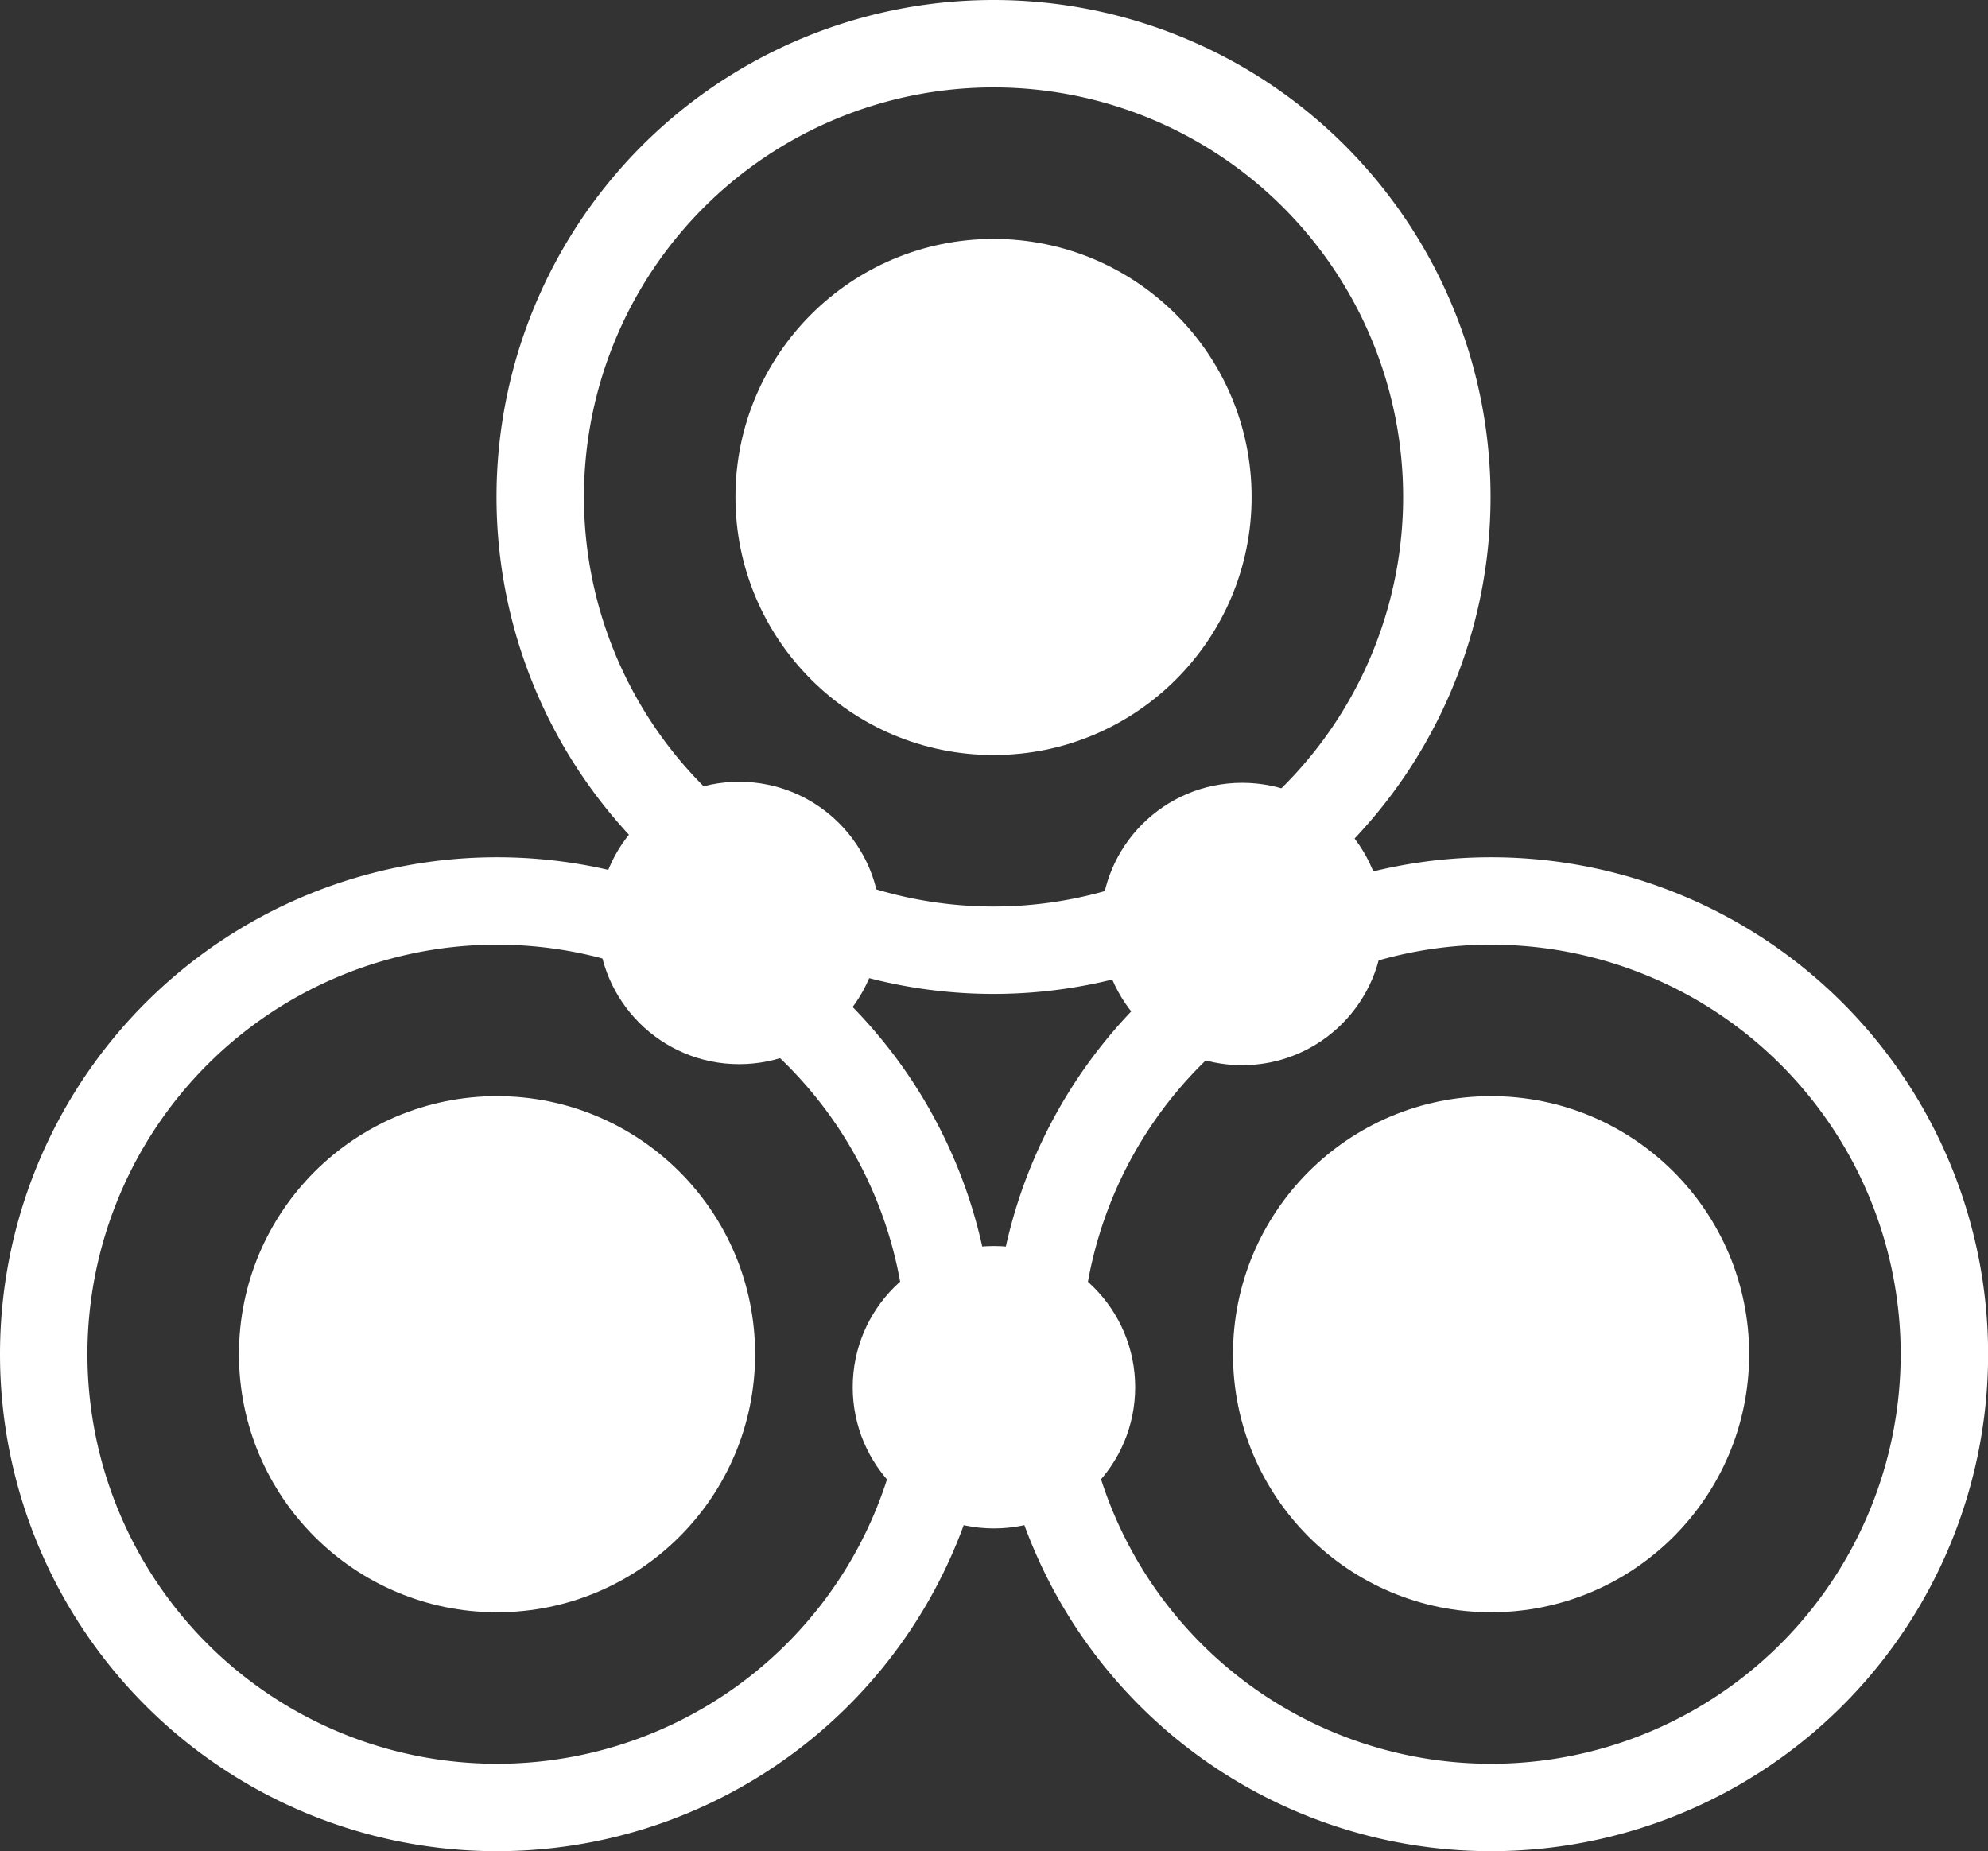 <svg xmlns="http://www.w3.org/2000/svg" width="19.327" height="17.999" viewBox="0 0 19.327 17.999">
  <rect x="0" y="0" width="19.327" height="17.999" fill="#333333" stroke="none"/>
  <g id="Gruppe_17124" data-name="Gruppe 17124" transform="translate(-267.031 -389.793)">
    <circle id="Ellipse_52" data-name="Ellipse 52" cx="2.509" cy="2.509" r="2.509" transform="translate(269.354 400.451)" fill="#fff"/>
    <path id="Pfad_15482" data-name="Pfad 15482" d="M271.863,456.95a4.832,4.832,0,1,0,4.832,4.832A4.832,4.832,0,0,0,271.863,456.95Zm0,8.814a3.982,3.982,0,1,1,3.982-3.982A3.982,3.982,0,0,1,271.863,465.764Z" transform="translate(0 -58.822)" fill="#fff"/>
    <circle id="Ellipse_53" data-name="Ellipse 53" cx="2.509" cy="2.509" r="2.509" transform="translate(279.018 400.451)" fill="#fff"/>
    <path id="Pfad_15483" data-name="Pfad 15483" d="M349.727,456.95a4.832,4.832,0,1,0,4.832,4.832A4.832,4.832,0,0,0,349.727,456.95Zm0,8.814a3.982,3.982,0,1,1,3.982-3.982A3.982,3.982,0,0,1,349.727,465.764Z" transform="translate(-68.2 -58.822)" fill="#fff"/>
    <circle id="Ellipse_54" data-name="Ellipse 54" cx="2.509" cy="2.509" r="2.509" transform="translate(274.181 392.116)" fill="#fff"/>
    <path id="Pfad_15484" data-name="Pfad 15484" d="M310.757,389.793a4.832,4.832,0,1,0,4.832,4.832A4.832,4.832,0,0,0,310.757,389.793Zm0,8.814a3.982,3.982,0,1,1,3.982-3.982A3.982,3.982,0,0,1,310.757,398.607Z" transform="translate(-34.067)" fill="#fff"/>
    <circle id="Ellipse_55" data-name="Ellipse 55" cx="1.373" cy="1.373" r="1.373" transform="translate(275.321 401.908)" fill="#fff"/>
    <circle id="Ellipse_56" data-name="Ellipse 56" cx="1.373" cy="1.373" r="1.373" transform="translate(277.734 397.404)" fill="#fff"/>
    <circle id="Ellipse_57" data-name="Ellipse 57" cx="1.373" cy="1.373" r="1.373" transform="translate(272.844 397.394)" fill="#fff"/>
  </g>
</svg>
